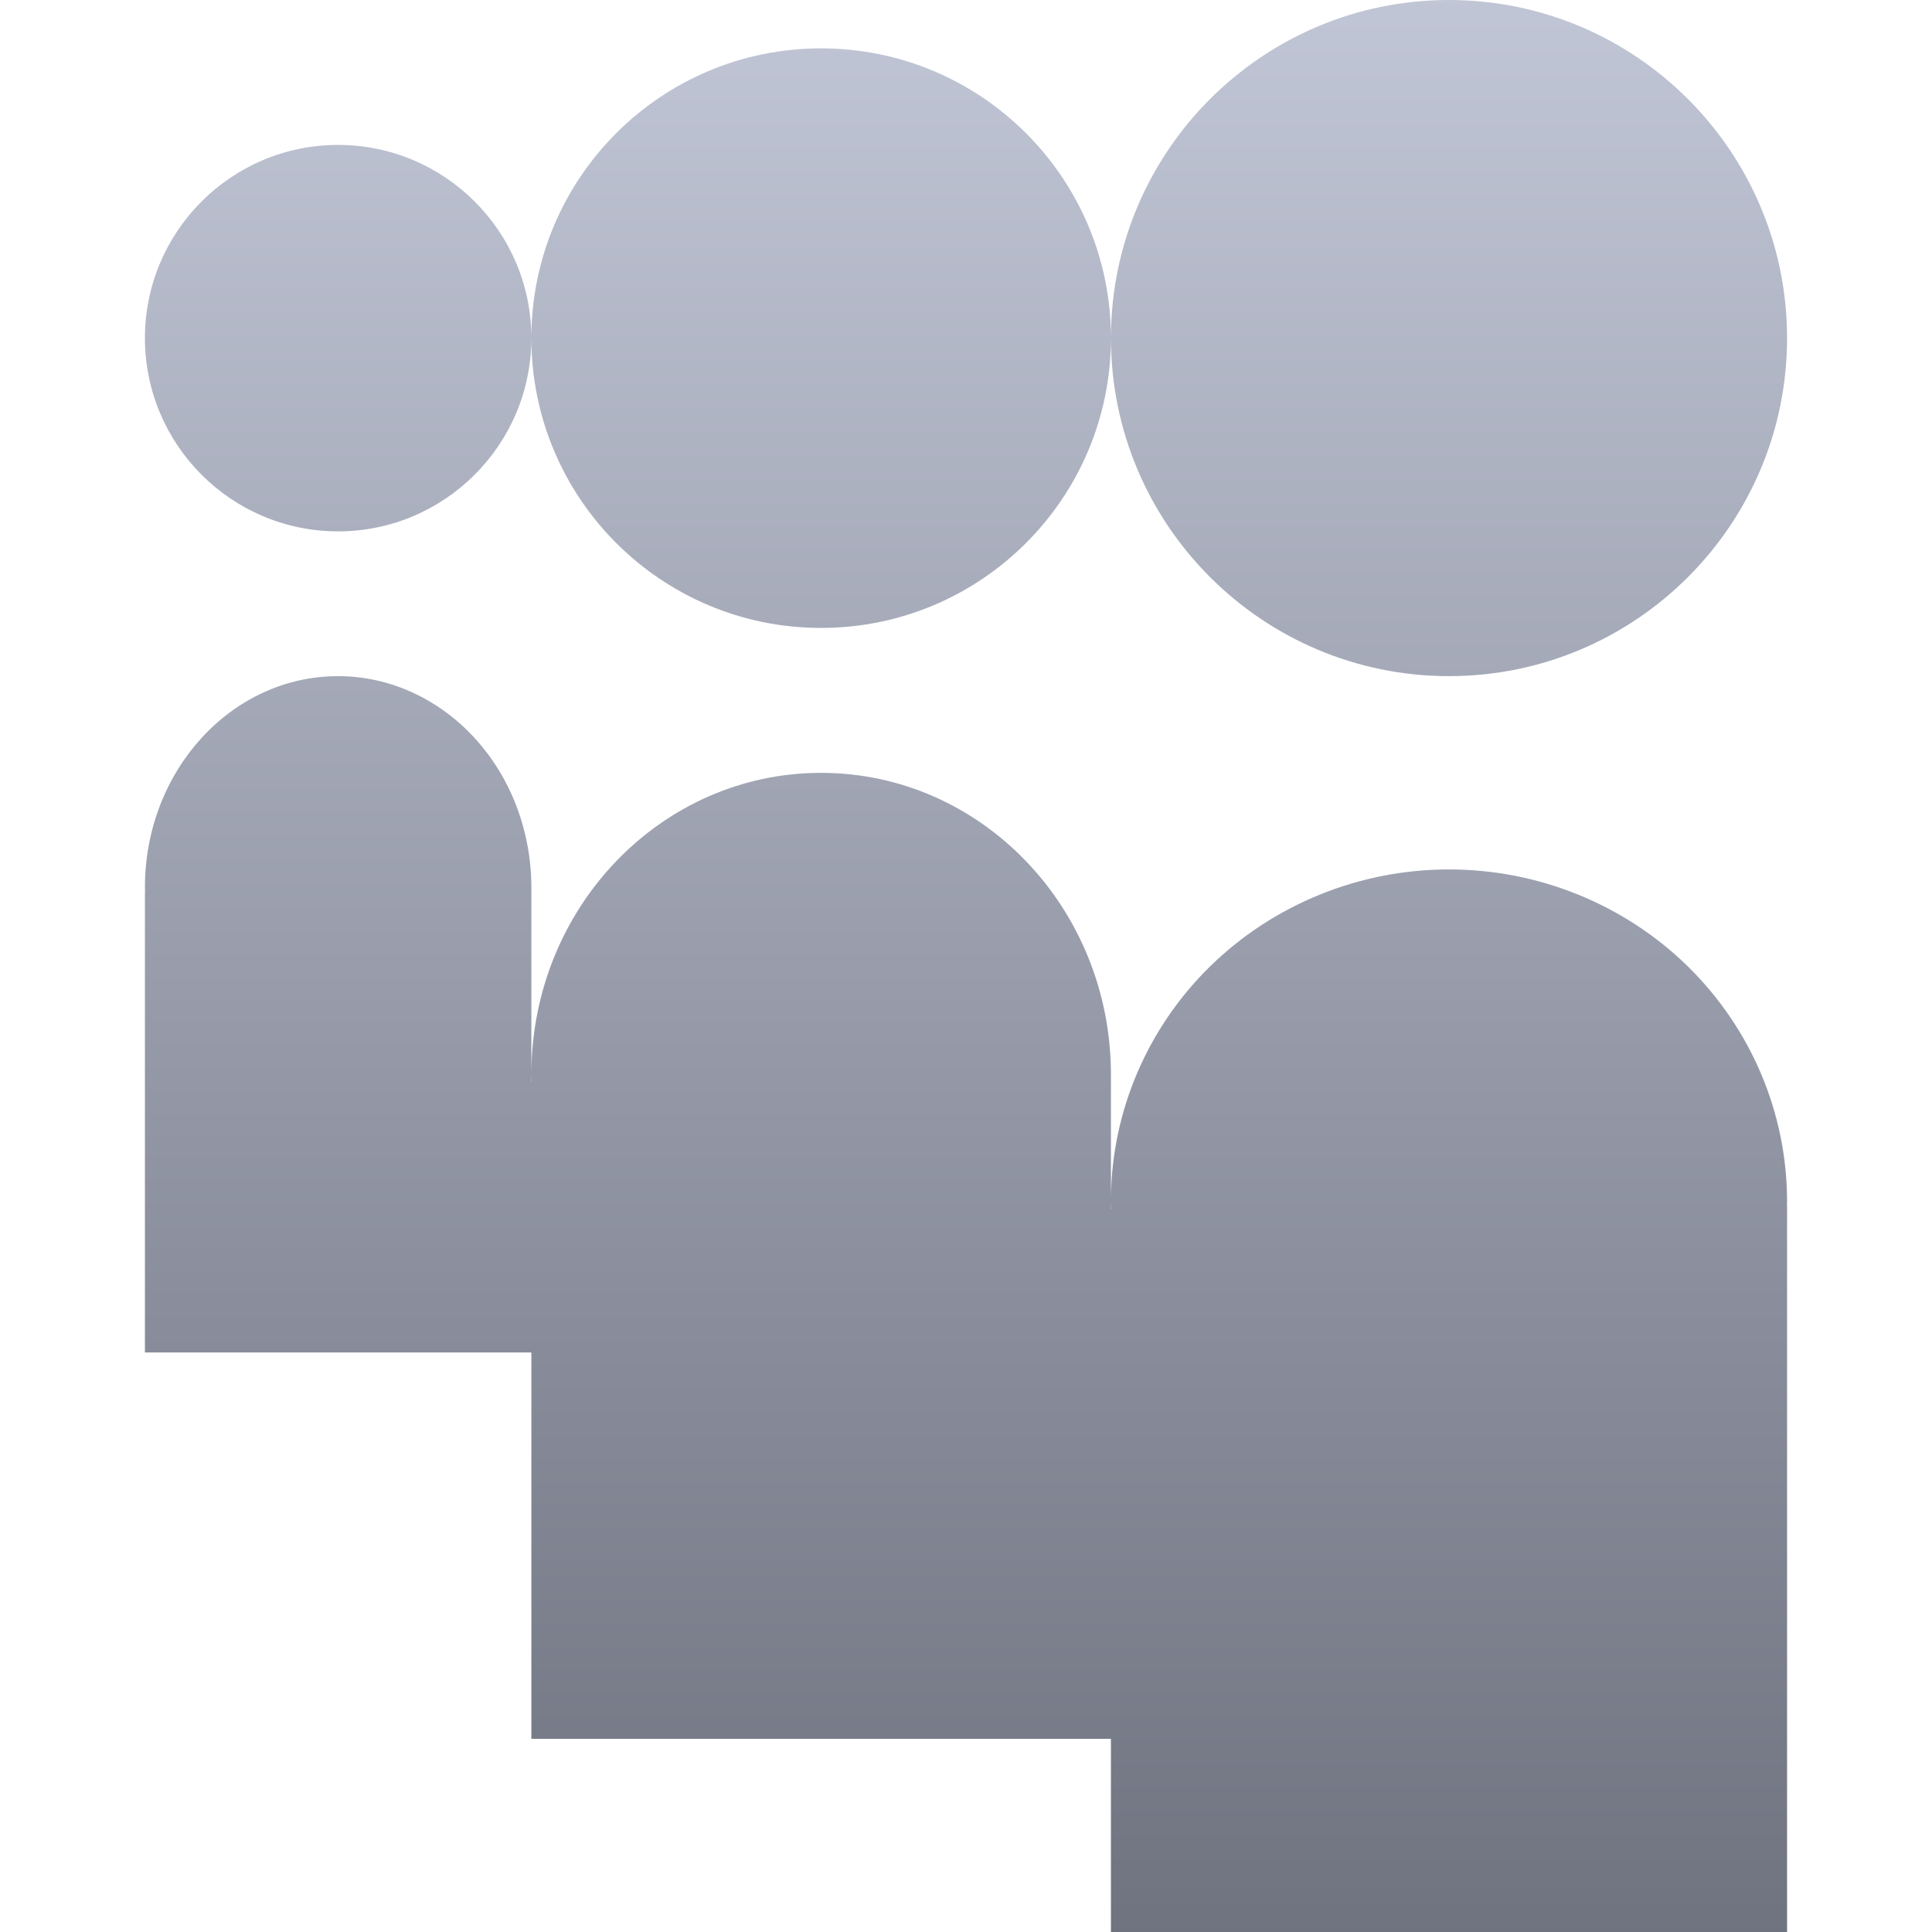 <svg xmlns="http://www.w3.org/2000/svg" xmlns:xlink="http://www.w3.org/1999/xlink" width="64" height="64" viewBox="0 0 64 64" version="1.1"><defs><linearGradient id="linear0" gradientUnits="userSpaceOnUse" x1="0" y1="0" x2="0" y2="1" gradientTransform="matrix(54.398,0,0,64,4.801,0)"><stop offset="0" style="stop-color:#c1c6d6;stop-opacity:1;"/><stop offset="1" style="stop-color:#6f7380;stop-opacity:1;"/></linearGradient></defs><g id="surface1"><path style=" stroke:none;fill-rule:evenodd;fill:url(#linear0);" d="M 36.801 39.832 C 36.805 39.902 36.805 39.973 36.809 40.043 L 36.801 40.051 Z M 36.801 11.199 C 36.801 5.02 41.82 0 48 0 C 54.18 0 59.199 5.02 59.199 11.199 C 59.199 17.379 54.18 22.398 48 22.398 C 41.82 22.398 36.801 17.379 36.801 11.199 Z M 17.602 11.199 C 17.602 5.898 21.898 1.602 27.199 1.602 C 32.5 1.602 36.801 5.898 36.801 11.199 C 36.801 16.5 32.5 20.801 27.199 20.801 C 21.898 20.801 17.602 16.5 17.602 11.199 Z M 4.801 11.199 C 4.801 7.668 7.668 4.801 11.199 4.801 C 14.73 4.801 17.602 7.668 17.602 11.199 C 17.602 14.73 14.73 17.602 11.199 17.602 C 7.668 17.602 4.801 14.73 4.801 11.199 Z M 36.801 39.66 C 36.836 36.797 38.012 34.051 40.078 32.02 C 42.18 29.961 45.027 28.801 48 28.801 C 50.969 28.801 53.82 29.961 55.922 32.023 C 58.02 34.09 59.199 36.883 59.199 39.805 C 59.195 39.84 59.195 39.879 59.195 39.922 L 59.199 39.93 L 59.199 64 L 36.801 64 L 36.801 57.602 L 17.602 57.602 L 17.602 35.828 L 17.609 35.824 C 17.605 35.746 17.602 35.676 17.602 35.602 C 17.602 30.074 21.898 25.602 27.199 25.602 C 32.504 25.602 36.801 30.074 36.801 35.602 C 36.801 35.637 36.801 35.672 36.797 35.707 L 36.801 35.715 Z M 11.199 22.398 C 7.664 22.398 4.801 25.531 4.801 29.398 C 4.801 29.453 4.805 29.504 4.805 29.555 L 4.801 29.562 L 4.801 44.801 L 17.602 44.801 L 17.602 29.484 L 17.598 29.477 C 17.602 29.453 17.602 29.43 17.602 29.402 C 17.602 27.547 16.93 25.766 15.727 24.453 C 14.527 23.141 12.898 22.398 11.199 22.398 Z M 11.199 22.398 "/></g></svg>
